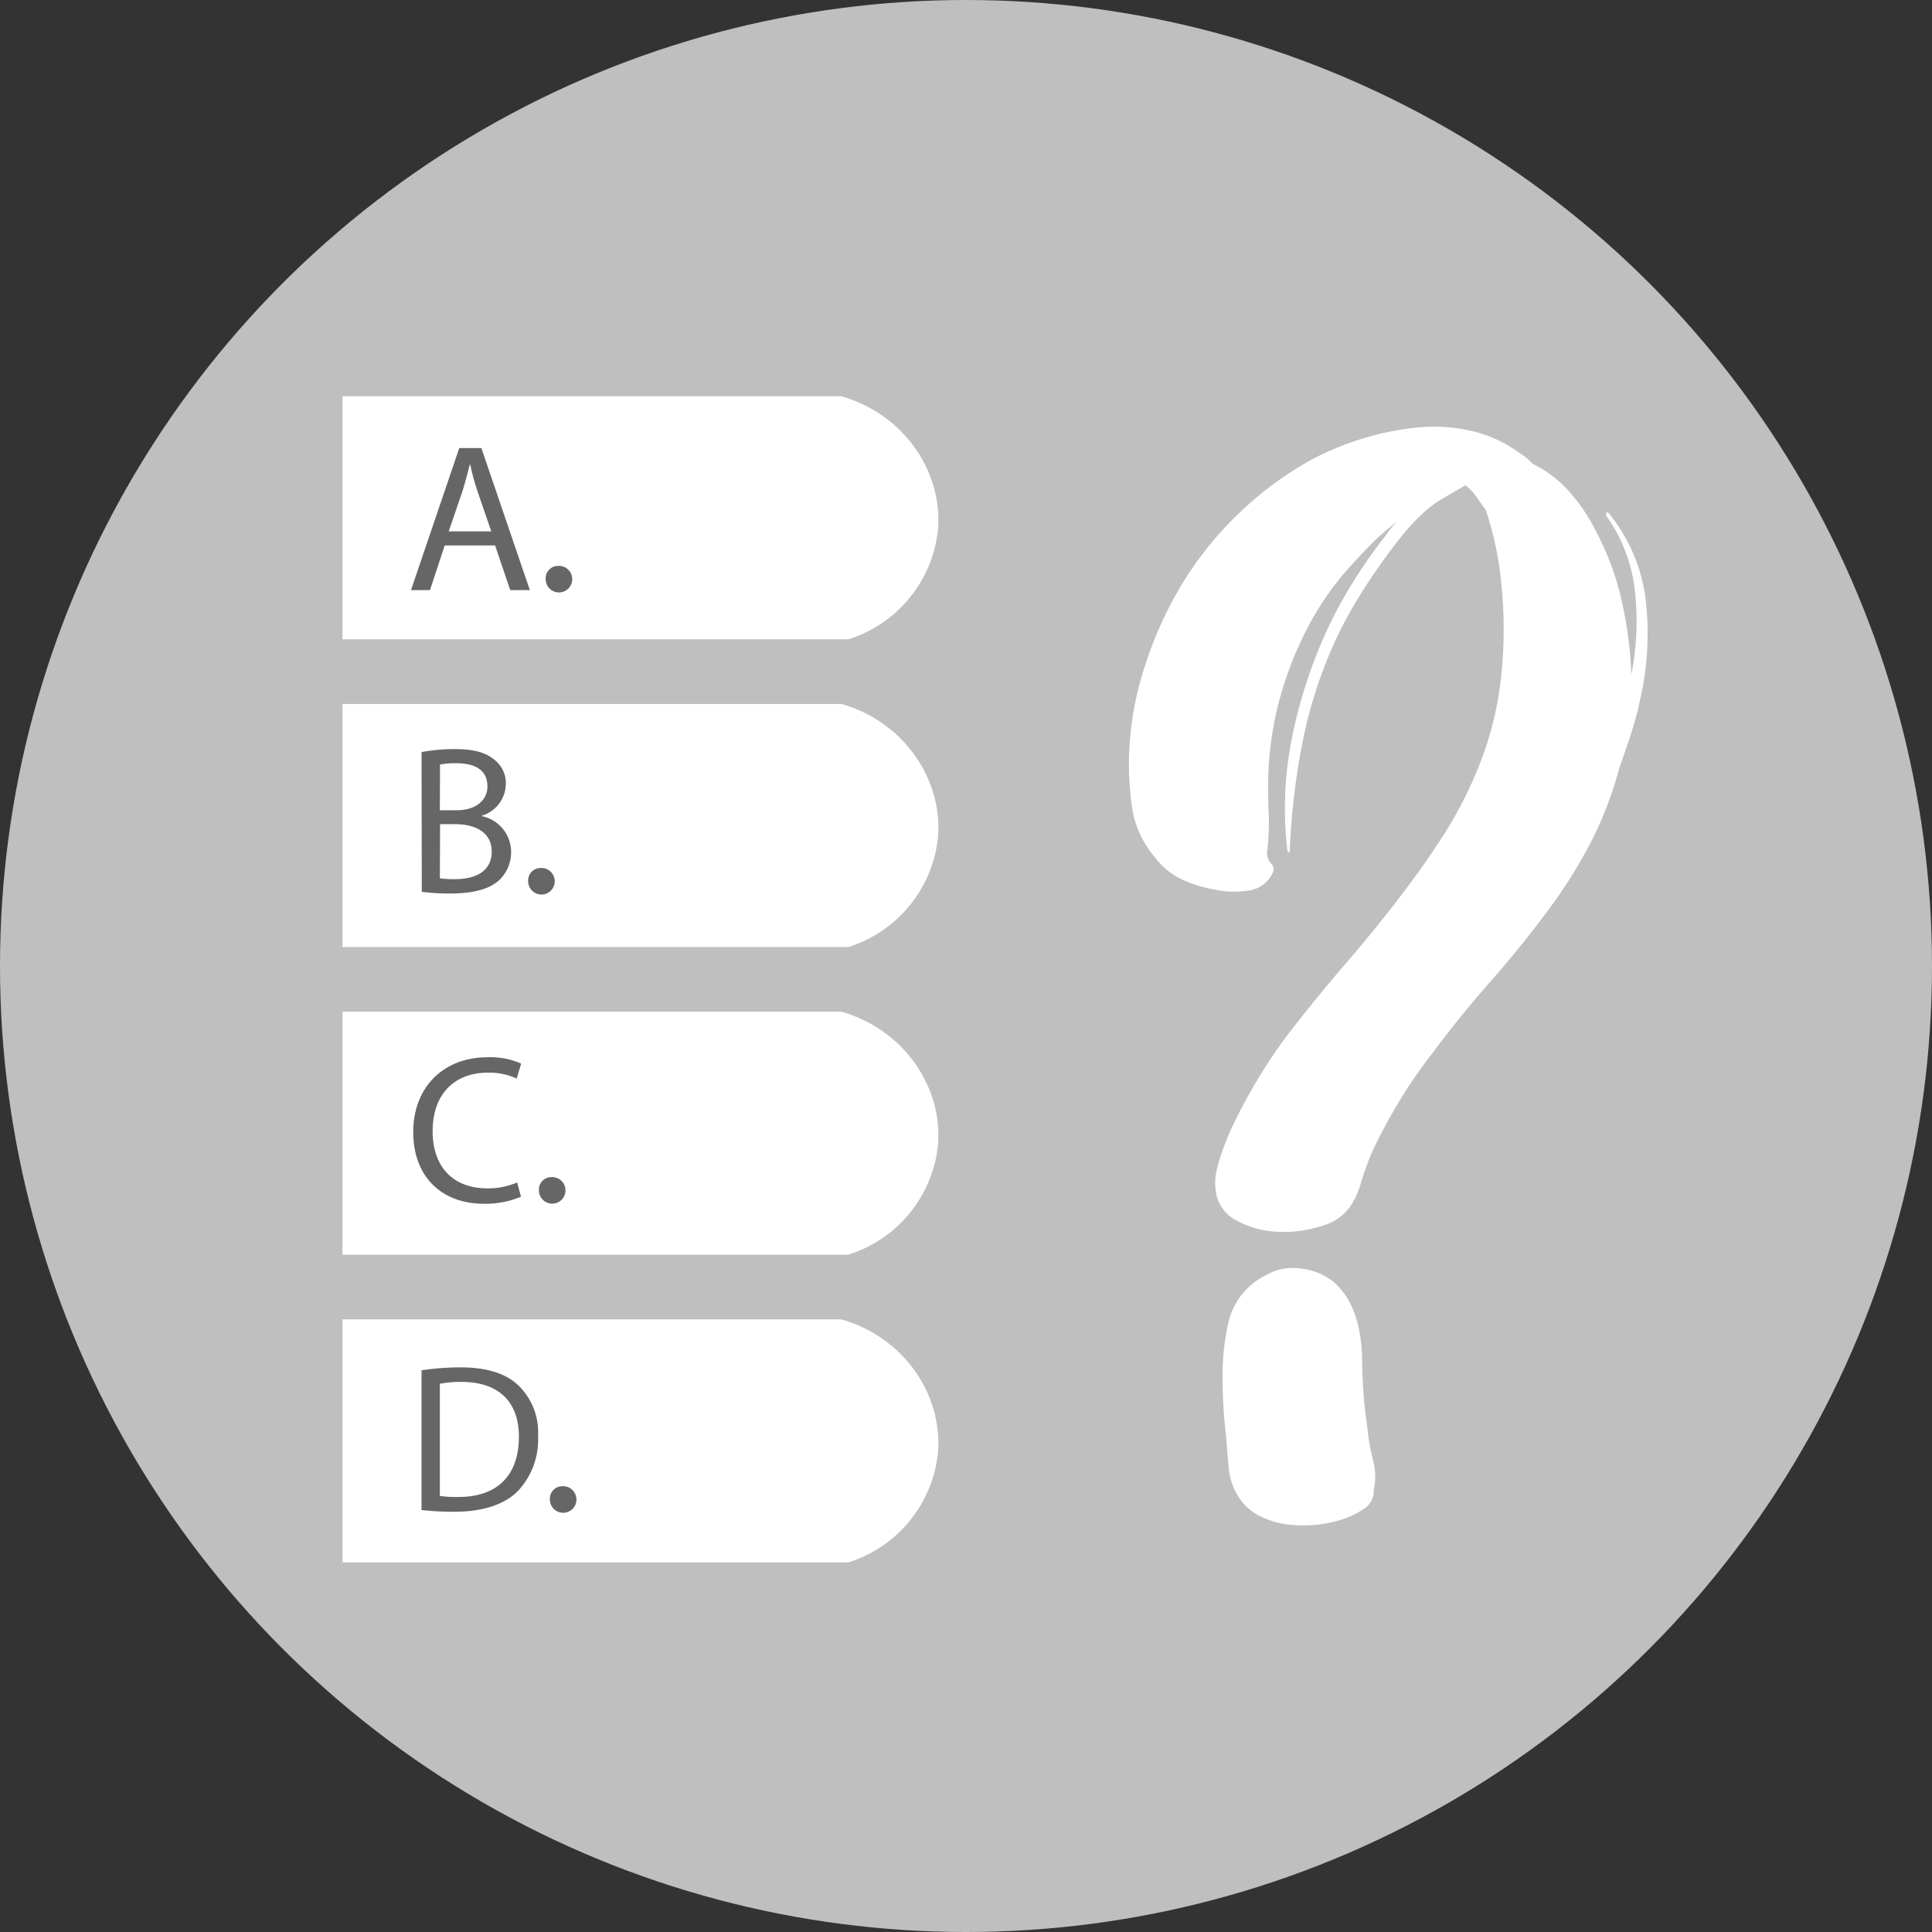 <svg viewBox="0 0 275 275" xmlns="http://www.w3.org/2000/svg"><rect x="0" y="0" width="275" height="275" fill="#333333" stroke="none"/><circle cx="137.5" cy="137.5" fill="#bfbfbf" r="137.5"/><path d="m120.75 91h-72v-34.59h71c8.75 2.46 14.46 10.59 13.76 19a18.35 18.35 0 0 1 -12.76 15.59z" fill="#fff"/><path d="m120.75 134.8h-72v-34.6h71c8.75 2.46 14.46 10.6 13.76 19a18.35 18.35 0 0 1 -12.76 15.6z" fill="#fff"/><path d="m120.75 178.59h-72v-34.59h71c8.75 2.46 14.46 10.59 13.76 19a18.34 18.34 0 0 1 -12.76 15.59z" fill="#fff"/><path d="m120.75 222.39h-72v-34.59h71c8.75 2.46 14.46 10.59 13.76 19a18.35 18.35 0 0 1 -12.76 15.59z" fill="#fff"/><g fill="#666"><path d="m63.3 77.64-2.1 6.36h-2.7l6.87-20.22h3.15l6.9 20.22h-2.79l-2.16-6.36zm6.63-2-2-5.82c-.45-1.32-.75-2.52-1-3.69h-.06c-.3 1.2-.63 2.43-1 3.66l-2 5.85z"/><path d="m77.67 82.44a1.77 1.77 0 0 1 1.8-1.89 1.89 1.89 0 1 1 -1.8 1.89z"/><path d="m60 107.05a25.29 25.29 0 0 1 4.77-.42c2.61 0 4.29.45 5.55 1.47a4.24 4.24 0 0 1 1.68 3.57 4.8 4.8 0 0 1 -3.42 4.44v.06a5.21 5.21 0 0 1 4.17 5.07 5.45 5.45 0 0 1 -1.71 4.05c-1.41 1.29-3.69 1.89-7 1.89a30.51 30.51 0 0 1 -4-.24zm2.61 8.28h2.39c2.76 0 4.38-1.44 4.38-3.39 0-2.37-1.8-3.3-4.44-3.3a11.2 11.2 0 0 0 -2.31.18zm0 9.69a14 14 0 0 0 2.19.12c2.7 0 5.19-1 5.19-3.93 0-2.76-2.37-3.9-5.22-3.9h-2.13z"/><path d="m75.18 125.44a1.77 1.77 0 0 1 1.8-1.89 1.89 1.89 0 1 1 -1.8 1.89z"/><path d="m74.16 170.34a13 13 0 0 1 -5.34 1c-5.7 0-10-3.6-10-10.23 0-6.33 4.29-10.62 10.56-10.62a10.84 10.84 0 0 1 4.8.9l-.63 2.13a9.51 9.51 0 0 0 -4.08-.84c-4.74 0-7.89 3-7.89 8.34 0 5 2.85 8.13 7.77 8.13a10.45 10.45 0 0 0 4.26-.84z"/><path d="m76.71 169.44a1.77 1.77 0 0 1 1.8-1.89 1.89 1.89 0 1 1 -1.8 1.89z"/><path d="m60 195.05a37.38 37.38 0 0 1 5.55-.42c3.75 0 6.42.87 8.19 2.52a9.31 9.31 0 0 1 2.85 7.26 10.69 10.69 0 0 1 -2.91 7.86c-1.89 1.89-5 2.91-8.94 2.91a42.13 42.13 0 0 1 -4.74-.24zm2.61 17.88a16.48 16.48 0 0 0 2.64.15c5.58 0 8.61-3.12 8.61-8.58 0-4.77-2.67-7.8-8.19-7.8a14.83 14.83 0 0 0 -3.06.27z"/><path d="m78.27 213.44a1.77 1.77 0 0 1 1.8-1.89 1.89 1.89 0 1 1 -1.8 1.89z"/></g><path d="m229 73.07a23.92 23.92 0 0 1 5.29 12.69 42.16 42.16 0 0 1 -.85 13.9 45.31 45.31 0 0 1 -1.3 4.83q-.78 2.39-1.64 4.8a52.83 52.83 0 0 1 -4.12 10.71 70.71 70.71 0 0 1 -6.13 9.71q-3.83 5.15-8.1 10t-8.12 10c-1.29 1.67-2.5 3.35-3.62 5.06s-2.18 3.51-3.18 5.39c-.5.94-1 1.84-1.39 2.69a28.67 28.67 0 0 0 -1.2 2.78c-.37 1-.71 2-1 3a11.2 11.2 0 0 1 -1.26 2.81 7.12 7.12 0 0 1 -4.23 3.05 17.17 17.17 0 0 1 -6.27.84 13.3 13.3 0 0 1 -5.81-1.57 5.42 5.42 0 0 1 -3-4.16 7.91 7.91 0 0 1 .15-3.19 26.16 26.16 0 0 1 1.06-3.37q.64-1.7 1.41-3.27c.51-1.05 1-2 1.43-2.79 1-1.88 2.08-3.7 3.23-5.48s2.37-3.49 3.67-5.16q3.57-4.57 7.36-9c2.53-2.93 5-5.93 7.37-9s4.62-6.19 6.7-9.45a57.4 57.4 0 0 0 5.25-10.34 47.18 47.18 0 0 0 3-12.55 62.92 62.92 0 0 0 0-12.87 45.91 45.91 0 0 0 -2.23-10.56c-.44-.58-.84-1.15-1.21-1.71a8.51 8.51 0 0 0 -1.26-1.46.42.42 0 0 1 -.22-.15s-.09-.1-.22-.16l-3.16 1.84a16.16 16.16 0 0 0 -3 2.26 31.1 31.1 0 0 0 -2.57 2.74c-.77.94-1.55 1.93-2.33 3-1.5 2.07-2.88 4.07-4.17 6.2a57 57 0 0 0 -3.43 6.44 64.84 64.84 0 0 0 -4.57 14.43 101.6 101.6 0 0 0 -1.75 15.12.14.14 0 0 1 -.09.2c-.09 0-.17 0-.24-.23a50.47 50.47 0 0 1 .6-15.81 69.09 69.09 0 0 1 4.85-15.18 62 62 0 0 1 3.8-7.1 75.21 75.21 0 0 1 4.64-6.65c.21-.29.45-.63.74-1a8.69 8.69 0 0 1 1-1.12 35.92 35.92 0 0 0 -4 3.52q-1.85 1.9-3.53 3.82a42 42 0 0 0 -5.84 9 50.35 50.35 0 0 0 -3.66 10.07 47.48 47.48 0 0 0 -1.34 11.75c0 1.08 0 2.11.06 3.11s.07 2 0 3.11c0 .54-.07 1.31-.17 2.31a2.2 2.2 0 0 0 .54 2 1.09 1.09 0 0 1 .19 1.37 4.41 4.41 0 0 1 -3.63 2.5 13.15 13.15 0 0 1 -4.64-.17 18.27 18.27 0 0 1 -4.74-1.5 10.14 10.14 0 0 1 -3.77-3.15 14 14 0 0 1 -3.21-7 43 43 0 0 1 -.42-7.71 45 45 0 0 1 2.28-12.56 54.5 54.5 0 0 1 5.33-11.7 49.65 49.65 0 0 1 8.08-10 49.06 49.06 0 0 1 10.3-7.59 42.24 42.24 0 0 1 7.08-2.93 39.73 39.73 0 0 1 7.9-1.62 23.73 23.73 0 0 1 7.82.49 18.67 18.67 0 0 1 6.93 3.24 7.23 7.23 0 0 1 1.68 1.41 16.75 16.75 0 0 1 5.44 4.2 26.42 26.42 0 0 1 3.8 5.79 39.57 39.57 0 0 1 3.51 9.68 59 59 0 0 1 1.34 10.33 39.42 39.42 0 0 0 .52-11.76 22.61 22.61 0 0 0 -4.09-10.82c-.07-.19-.07-.32 0-.41s.2-.09.36.06zm-48.88 108.48a7.45 7.45 0 0 1 4.86-1 9 9 0 0 1 4.58 1.72 9.6 9.6 0 0 1 2.53 3.06 14.8 14.8 0 0 1 1.31 3.68 22.67 22.67 0 0 1 .47 4c0 1.37.08 2.7.13 4s.16 2.54.32 3.82.32 2.53.47 3.76.45 2.32.74 3.65a8.21 8.21 0 0 1 0 3.79 2.94 2.94 0 0 1 -1.25 2.64 12.22 12.22 0 0 1 -2.67 1.41 18.14 18.14 0 0 1 -8.34.91 12.23 12.23 0 0 1 -4-1.22 7.66 7.66 0 0 1 -3-2.73 9.35 9.35 0 0 1 -1.39-4.3c-.15-1.66-.28-3.21-.4-4.66a66.85 66.85 0 0 1 -.45-7.55 33.86 33.86 0 0 1 .87-8.52 10 10 0 0 1 5.22-6.46z" fill="#fff"/></svg>